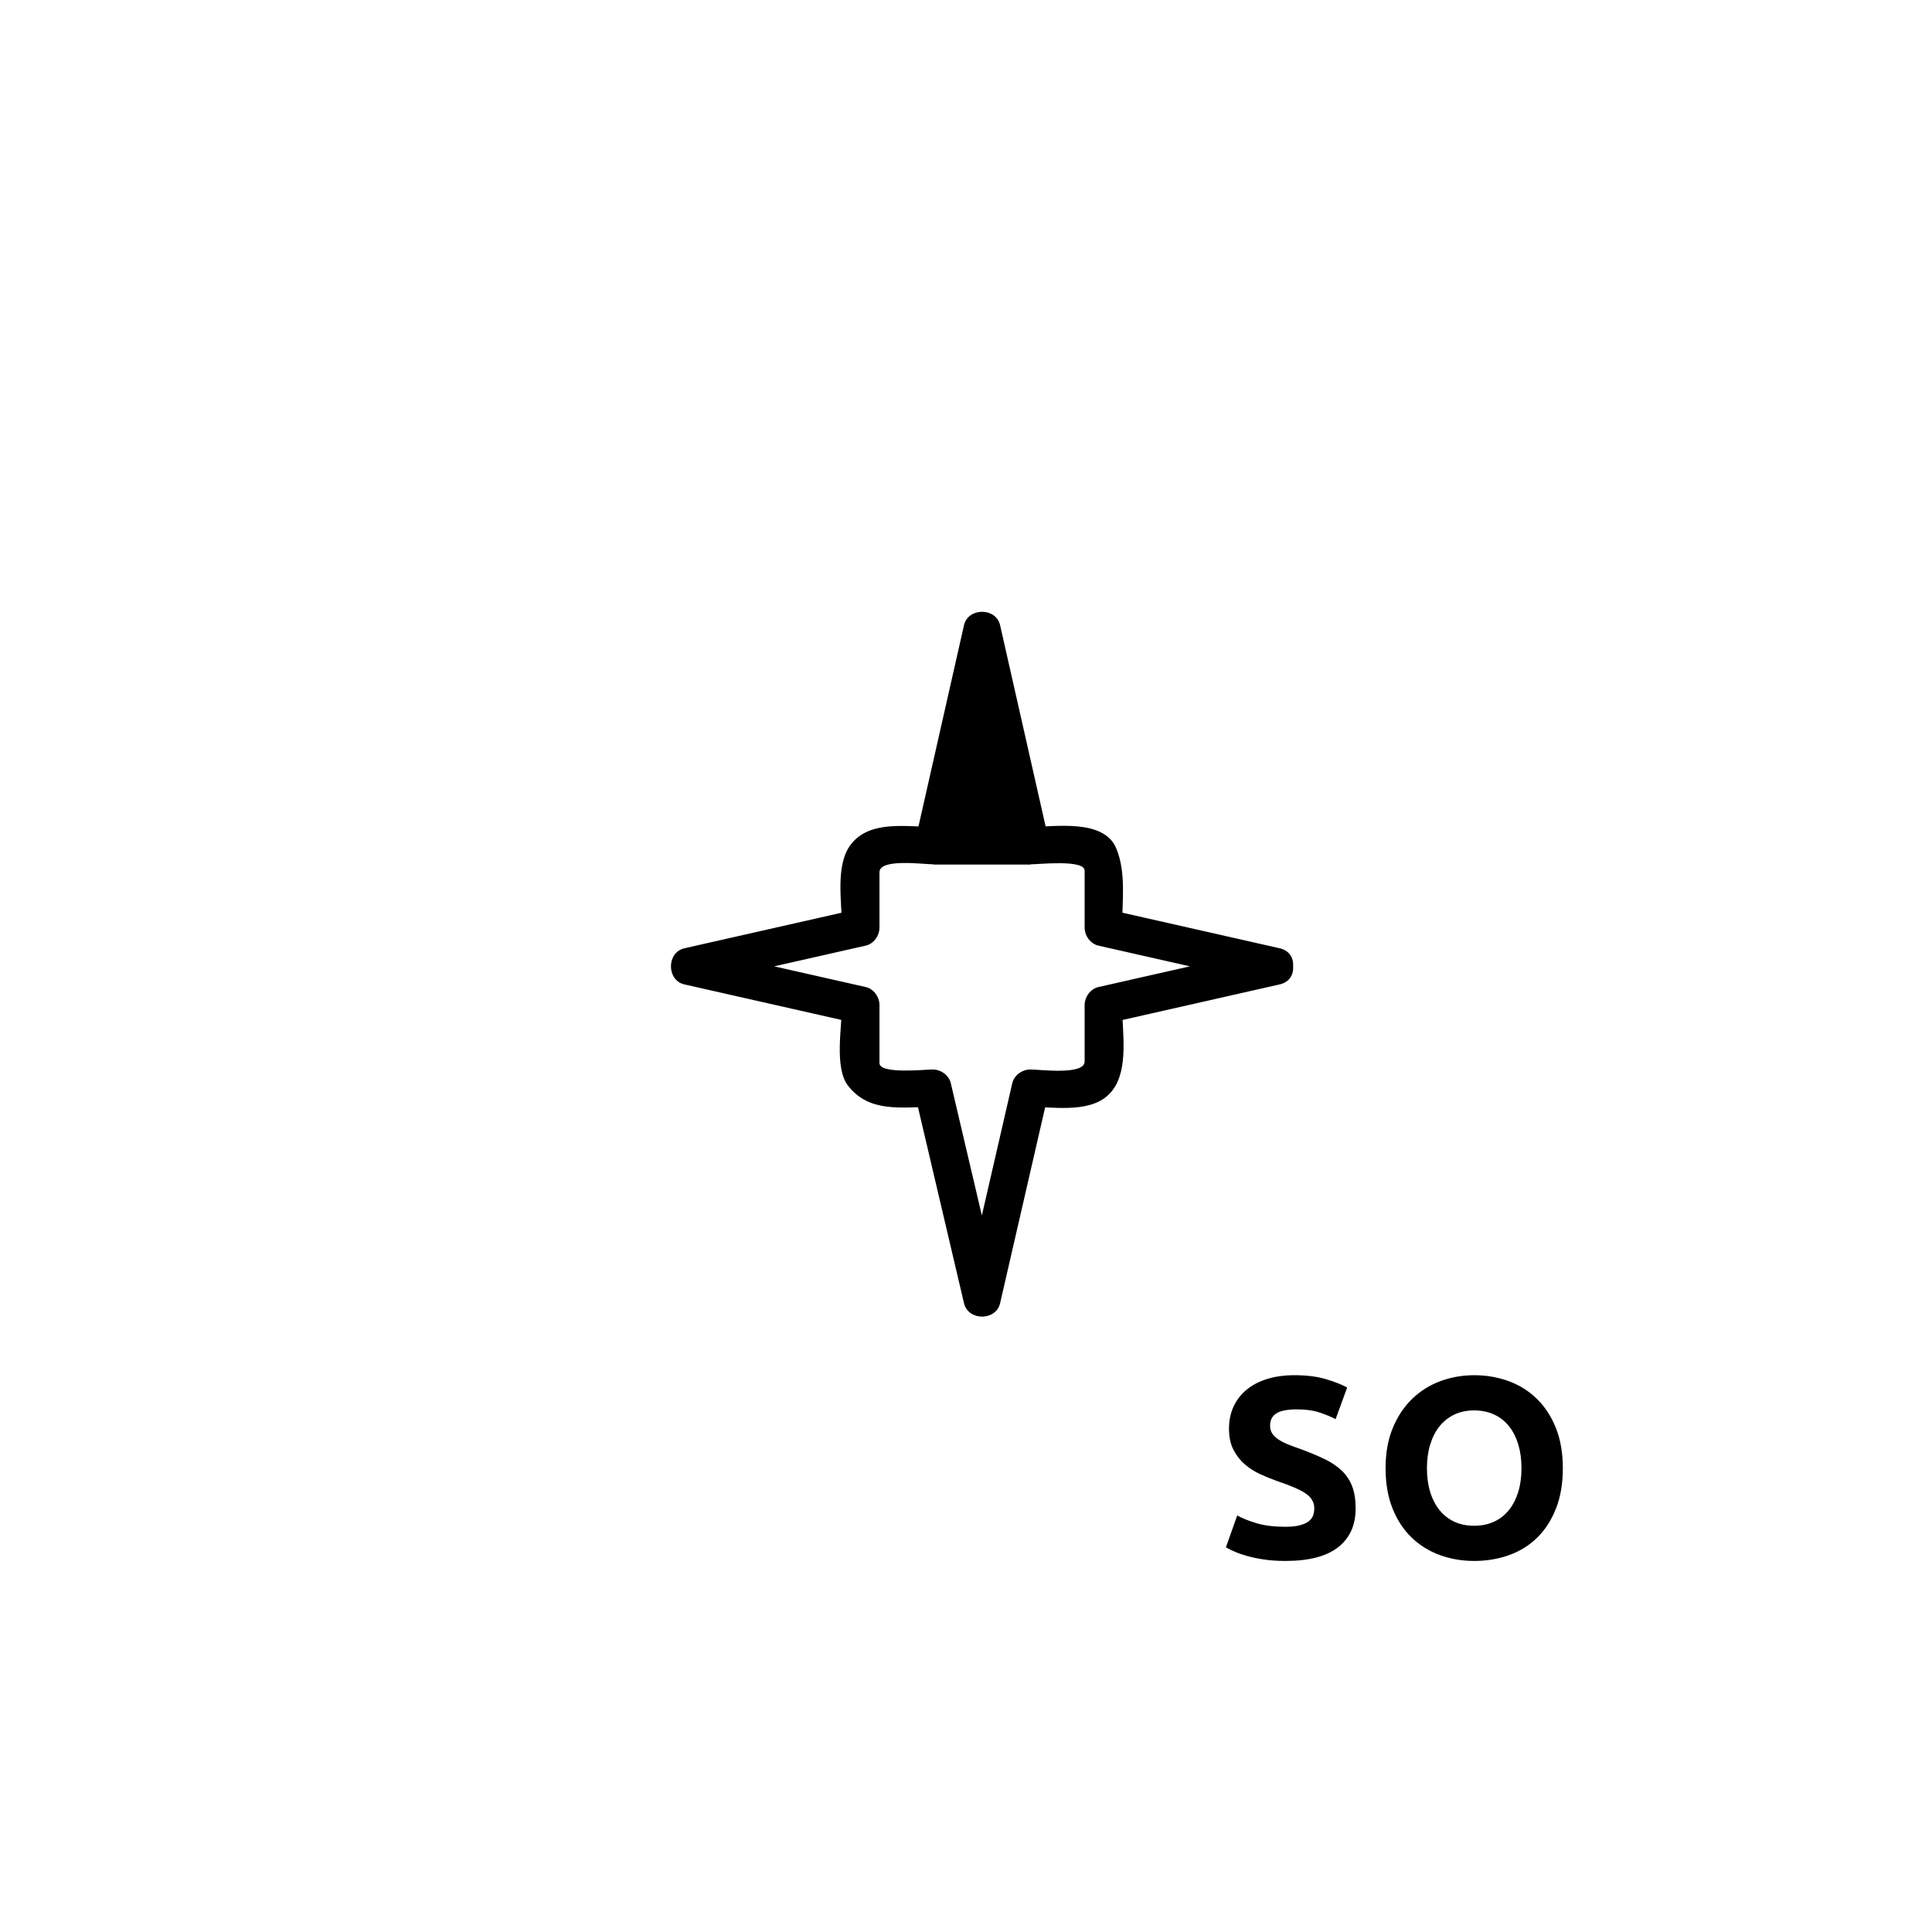 <?xml version="1.0" encoding="iso-8859-1"?>
<!-- Generator: Adobe Illustrator 16.0.0, SVG Export Plug-In . SVG Version: 6.00 Build 0)  -->
<!DOCTYPE svg PUBLIC "-//W3C//DTD SVG 1.1//EN" "http://www.w3.org/Graphics/SVG/1.1/DTD/svg11.dtd">
<svg version="1.1" xmlns="http://www.w3.org/2000/svg" xmlns:xlink="http://www.w3.org/1999/xlink" x="0px" y="0px" width="361px"
	 height="361px" viewBox="0 0 361 361" style="enable-background:new 0 0 361 361;" xml:space="preserve">
<g id="weather_x5F_directions_x5F_so">
	<g>
		<g>
			<polygon style="fill:#000000;" points="174.833,160.042 183.785,121.979 192.167,160.042 			"/>
			<g>
				<path style="fill:#000000;" d="M176.28,160.441c2.984-12.688,5.968-25.375,8.952-38.063c-0.964,0-1.929,0-2.893,0
					c2.794,12.688,5.588,25.375,8.382,38.063c0.482-0.633,0.964-1.266,1.446-1.899c-5.778,0-11.556,0-17.333,0c-1.935,0-1.935,3,0,3
					c5.778,0,11.555,0,17.333,0c1.014,0,1.654-0.954,1.446-1.899c-2.794-12.688-5.588-25.375-8.382-38.063
					c-0.318-1.448-2.558-1.423-2.893,0c-2.984,12.688-5.968,25.375-8.952,38.063C172.944,161.525,175.837,162.324,176.28,160.441z"
					/>
			</g>
		</g>
		<g>
			<g>
				<path style="fill:#000000;" d="M239.118,177.189c-10.674-2.415-21.348-4.83-32.021-7.245c0.856,1.125,1.713,2.25,2.569,3.375
					c0-4.834,0.81-10.292-1.102-14.821c-2.332-5.526-11.34-3.998-15.96-3.998c1.125,0.856,2.25,1.713,3.375,2.569
					c-3.035-13.414-6.069-26.827-9.104-40.241c-0.758-3.35-5.992-3.35-6.75,0c-3.035,13.414-6.069,26.828-9.104,40.241
					c1.125-0.856,2.25-1.713,3.375-2.569c-5.112,0-11.876-1.289-15.413,3.29c-2.98,3.857-1.649,10.975-1.649,15.53
					c0.856-1.125,1.713-2.25,2.569-3.375c-10.673,2.415-21.347,4.83-32.02,7.244c-3.35,0.758-3.35,5.992,0,6.75
					c10.673,2.415,21.347,4.829,32.02,7.244c-0.856-1.125-1.713-2.25-2.569-3.375c0,3.867-1.472,11.696,1.102,15.028
					c3.981,5.154,9.991,3.998,15.849,3.998c-1.125-0.856-2.25-1.713-3.375-2.569c3.072,13.078,6.144,26.157,9.215,39.236
					c0.784,3.34,5.978,3.359,6.75,0c3.007-13.079,6.015-26.158,9.021-39.236c-1.125,0.856-2.25,1.713-3.375,2.569
					c4.878,0,11.929,1.328,15.328-3.072c3.141-4.067,1.816-11.128,1.816-15.953c-0.856,1.125-1.713,2.25-2.569,3.375
					c10.674-2.415,21.348-4.83,32.021-7.245c4.402-0.995,2.535-7.744-1.861-6.75c-10.674,2.415-21.348,4.83-32.021,7.245
					c-1.509,0.342-2.569,1.873-2.569,3.375c0,3.512,0,7.022,0,10.534c0,2.603-8.361,1.491-10.145,1.491
					c-1.506,0-3.028,1.062-3.375,2.569c-3.007,13.079-6.015,26.158-9.021,39.236c2.25,0,4.5,0,6.75,0
					c-3.072-13.078-6.144-26.157-9.215-39.236c-0.354-1.508-1.863-2.569-3.375-2.569c-1.41,0-9.951,0.923-9.951-1.182
					c0-3.615,0-7.229,0-10.845c0-1.502-1.061-3.033-2.569-3.375c-10.673-2.414-21.347-4.829-32.02-7.244c0,2.25,0,4.5,0,6.75
					c10.673-2.414,21.347-4.829,32.02-7.244c1.509-0.341,2.569-1.873,2.569-3.375c0-3.446,0-6.891,0-10.337
					c0-2.632,8.13-1.482,10.063-1.482c1.502,0,3.034-1.061,3.375-2.569c3.035-13.414,6.069-26.828,9.104-40.241
					c-2.25,0-4.5,0-6.75,0c3.035,13.414,6.069,26.827,9.104,40.241c0.342,1.509,1.873,2.569,3.375,2.569
					c1.563,0,10.062-0.938,10.062,1.179c0,3.546,0,7.093,0,10.64c0,1.502,1.061,3.034,2.569,3.375
					c10.674,2.415,21.348,4.83,32.021,7.244C241.653,184.934,243.521,178.185,239.118,177.189z"/>
			</g>
		</g>
	</g>
	<g>
		<path style="fill:#000000;" d="M240.203,285.283c1.056,0,1.928-0.088,2.615-0.265c0.688-0.175,1.24-0.415,1.656-0.719
			c0.416-0.305,0.704-0.664,0.864-1.08c0.159-0.416,0.24-0.881,0.24-1.393c0-1.088-0.513-1.992-1.536-2.712
			c-1.024-0.72-2.784-1.495-5.279-2.328c-1.089-0.384-2.178-0.823-3.265-1.319c-1.089-0.496-2.063-1.121-2.929-1.873
			c-0.863-0.751-1.567-1.663-2.111-2.736c-0.545-1.07-0.816-2.375-0.816-3.911s0.289-2.92,0.864-4.152
			c0.576-1.231,1.392-2.28,2.448-3.144c1.057-0.864,2.336-1.527,3.84-1.992c1.504-0.463,3.199-0.696,5.088-0.696
			c2.24,0,4.176,0.24,5.809,0.72c1.632,0.48,2.976,1.008,4.031,1.584l-2.16,5.904c-0.928-0.48-1.96-0.903-3.096-1.271
			c-1.137-0.367-2.504-0.553-4.104-0.553c-1.793,0-3.08,0.248-3.864,0.744s-1.176,1.256-1.176,2.28c0,0.608,0.144,1.12,0.432,1.536
			s0.696,0.792,1.224,1.128c0.528,0.336,1.137,0.641,1.824,0.912c0.688,0.272,1.447,0.552,2.28,0.84
			c1.728,0.641,3.231,1.272,4.513,1.896c1.279,0.625,2.344,1.353,3.191,2.185c0.848,0.833,1.479,1.808,1.896,2.928
			c0.415,1.12,0.623,2.48,0.623,4.08c0,3.104-1.088,5.513-3.264,7.224c-2.176,1.713-5.456,2.568-9.84,2.568
			c-1.473,0-2.801-0.088-3.984-0.264s-2.232-0.393-3.144-0.648c-0.912-0.256-1.696-0.527-2.353-0.816
			c-0.656-0.287-1.208-0.559-1.656-0.815l2.113-5.952c0.99,0.545,2.215,1.032,3.672,1.465
			C236.307,285.067,238.091,285.283,240.203,285.283z"/>
	</g>
	<g>
		<path style="fill:#000000;" d="M292.02,274.34c0,2.848-0.424,5.352-1.271,7.512c-0.849,2.16-2.01,3.968-3.48,5.424
			c-1.473,1.456-3.225,2.552-5.256,3.287c-2.033,0.736-4.217,1.104-6.553,1.104c-2.271,0-4.416-0.368-6.432-1.104
			c-2.016-0.735-3.775-1.831-5.279-3.287c-1.505-1.456-2.688-3.264-3.553-5.424c-0.863-2.16-1.296-4.664-1.296-7.512
			c0-2.849,0.448-5.353,1.345-7.513c0.895-2.16,2.104-3.976,3.623-5.448c1.52-1.471,3.28-2.575,5.28-3.313
			c1.999-0.734,4.104-1.104,6.312-1.104c2.272,0,4.416,0.369,6.433,1.104c2.017,0.737,3.775,1.842,5.28,3.313
			c1.504,1.473,2.688,3.288,3.552,5.448S292.02,271.491,292.02,274.34z M266.627,274.34c0,1.631,0.2,3.104,0.601,4.415
			c0.399,1.313,0.976,2.44,1.728,3.384c0.752,0.945,1.672,1.673,2.76,2.185c1.088,0.513,2.336,0.769,3.744,0.769
			c1.376,0,2.617-0.256,3.721-0.769c1.104-0.512,2.031-1.239,2.783-2.185c0.752-0.943,1.328-2.071,1.729-3.384
			c0.4-1.312,0.6-2.784,0.6-4.415c0-1.633-0.199-3.112-0.6-4.441c-0.4-1.326-0.977-2.463-1.729-3.407
			c-0.752-0.943-1.68-1.672-2.783-2.185c-1.104-0.512-2.345-0.768-3.721-0.768c-1.408,0-2.656,0.264-3.744,0.792
			s-2.008,1.265-2.76,2.208c-0.752,0.944-1.328,2.08-1.728,3.408C266.827,271.275,266.627,272.739,266.627,274.34z"/>
	</g>
</g>
<g id="Ebene_1">
</g>
</svg>
